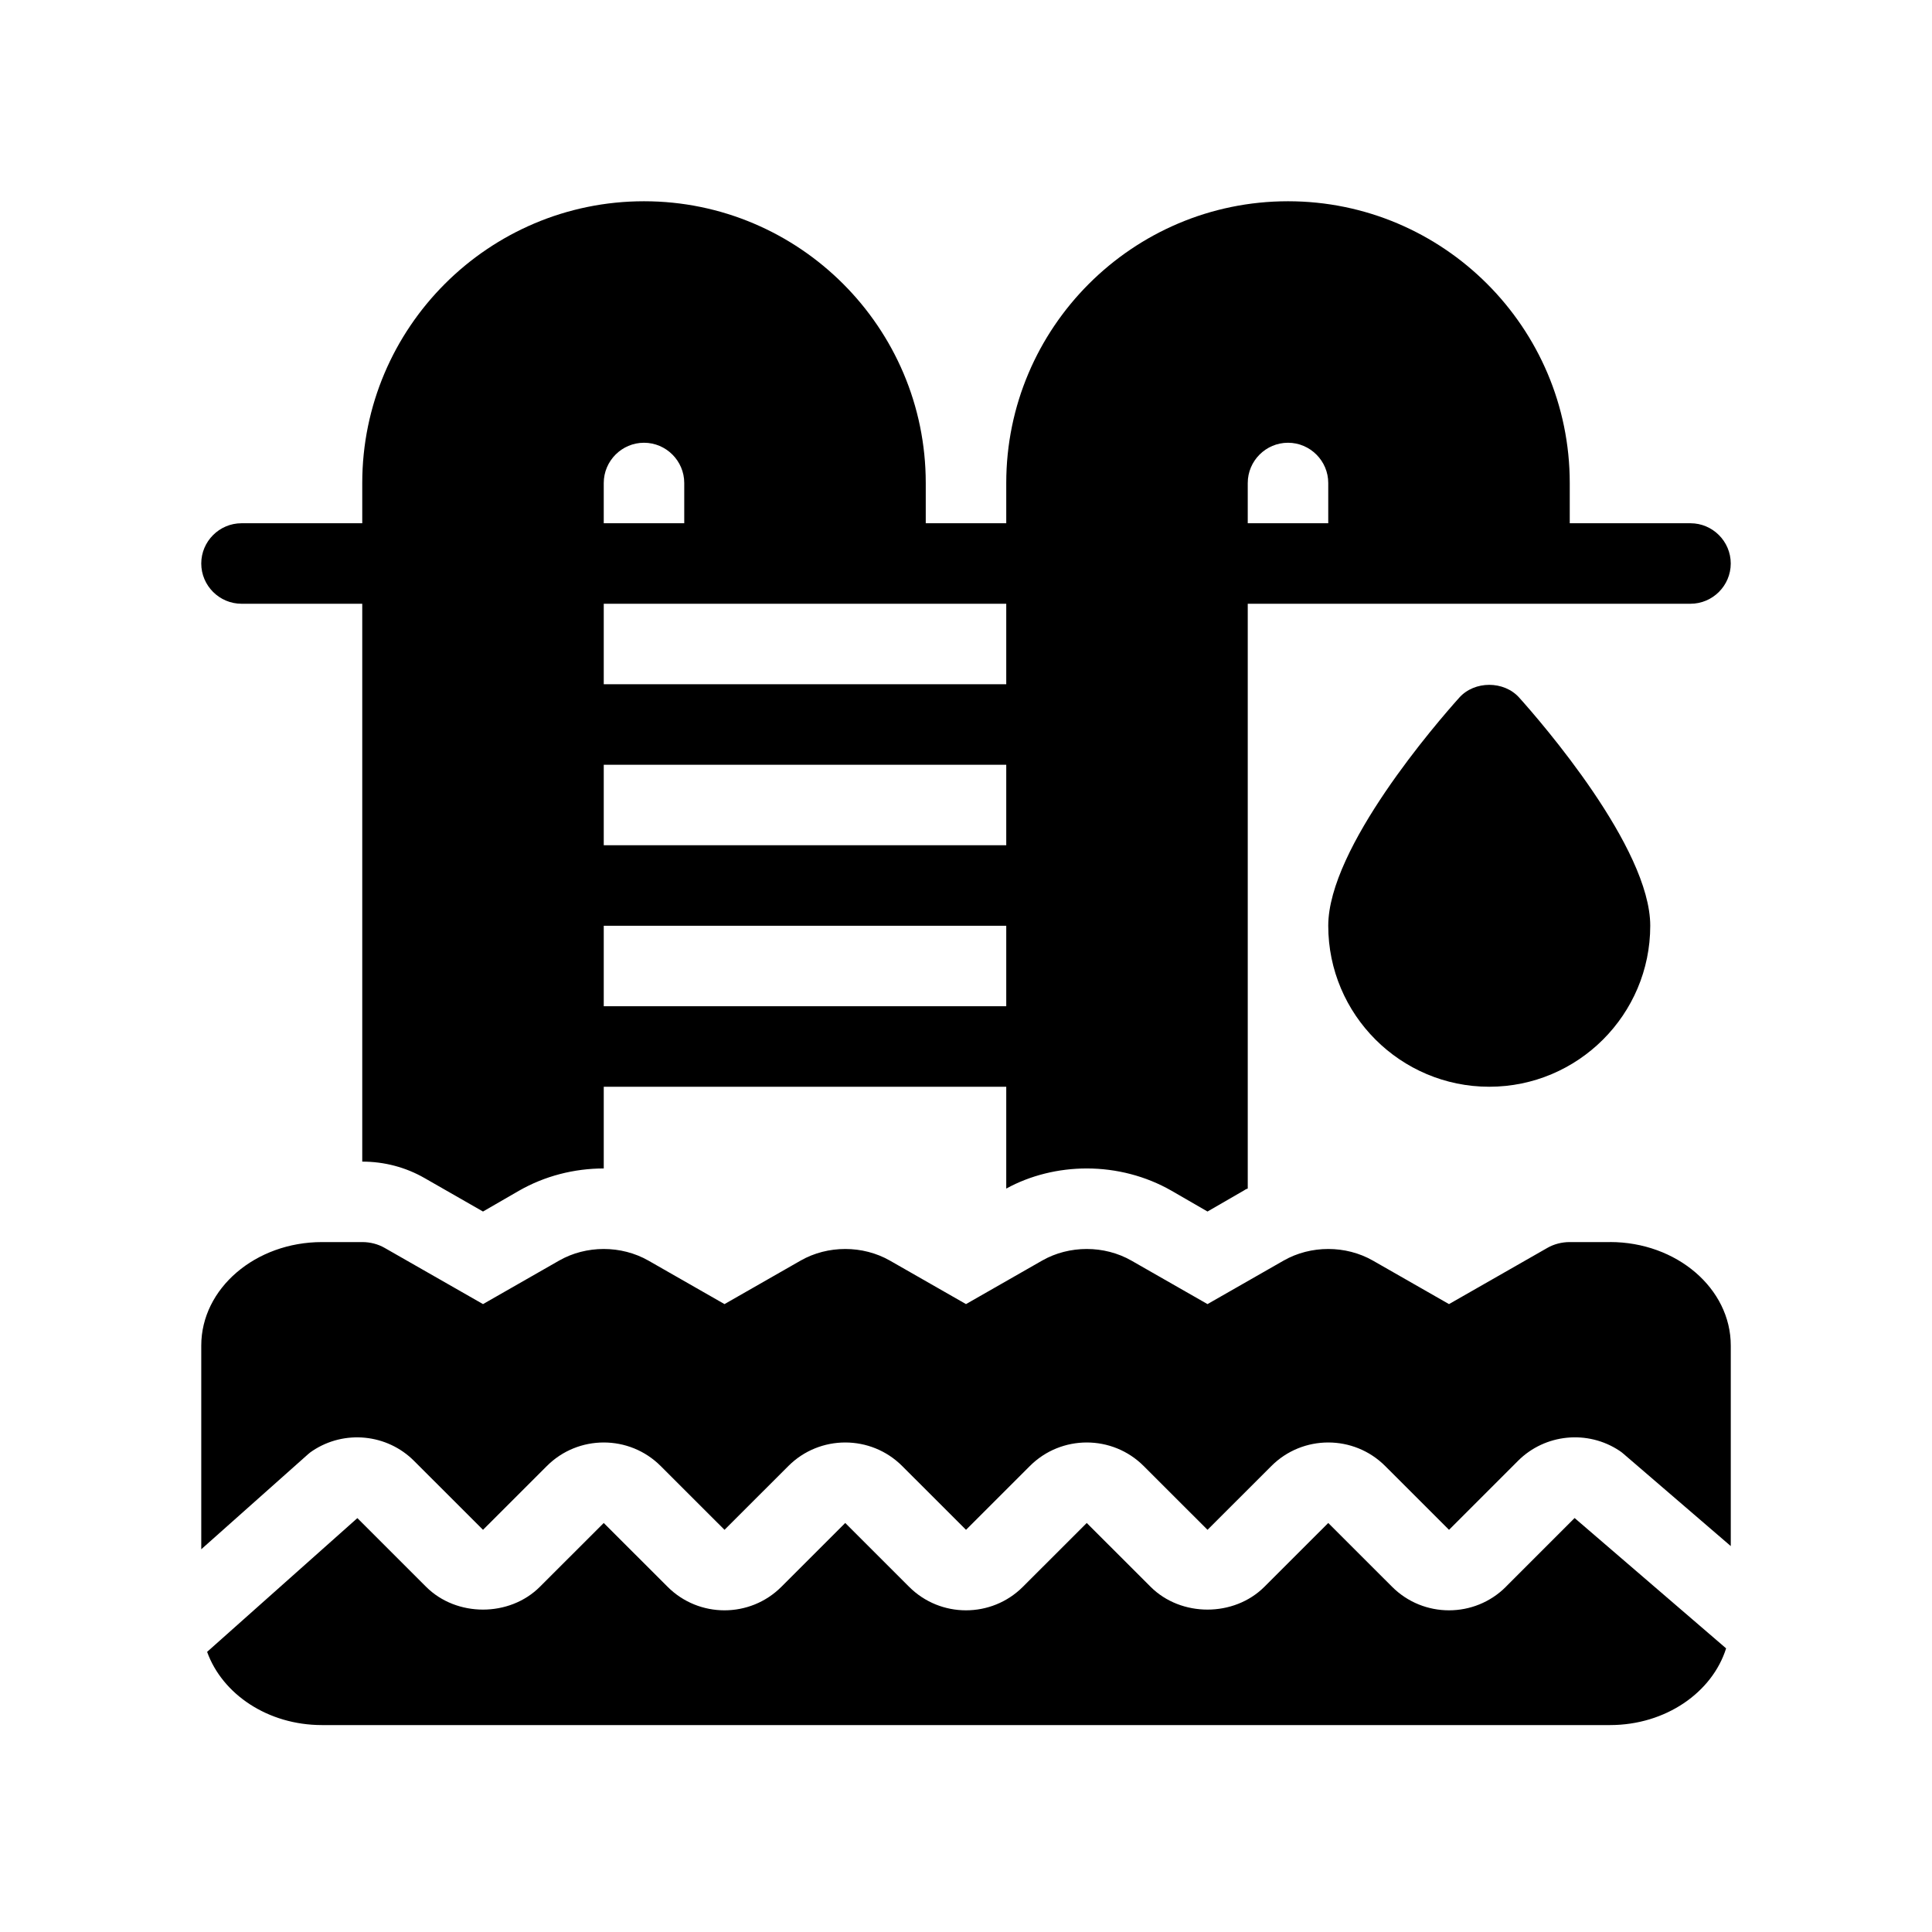 <?xml version="1.0" encoding="UTF-8"?>
<svg xmlns="http://www.w3.org/2000/svg" version="1.1" viewBox="0 0 48 48">
  <!-- Generator: Adobe Illustrator 28.7.1, SVG Export Plug-In . SVG Version: 1.2.0 Build 142)  -->
  <g>
    <g id="Glyph">
      <g>
        <path d="M37.414,39.423c-.779.78-2.049.78-2.828,0l-1.586-1.585-1.586,1.585c-.756.756-2.072.756-2.828,0l-1.586-1.585-1.586,1.585c-.779.78-2.049.78-2.828,0l-1.586-1.585-1.586,1.585c-.779.78-2.049.78-2.828,0l-1.586-1.585-1.586,1.585c-.756.756-2.072.756-2.828,0l-1.707-1.706-3.733,3.323c.378,1.05,1.507,1.819,2.854,1.819h32c1.384,0,2.541-.812,2.885-1.906l-3.764-3.238-1.708,1.708Z"/>
        <path d="M40,30.859h-1c-.197,0-.391.05-.555.144l-2.445,1.397-1.891-1.081c-.673-.384-1.544-.385-2.218 0l-1.891,1.081-1.891-1.081c-.673-.384-1.544-.385-2.218 0l-1.891,1.081-1.891-1.081c-.673-.384-1.544-.385-2.218 0l-1.891,1.081-1.891-1.081c-.674-.384-1.544-.385-2.218 0l-1.891,1.081-2.445-1.397c-.164-.094-.357-.144-.555-.144h-1c-1.654,0-3,1.153-3,2.571v5.061l2.653-2.361c.035-.031.071-.059.11-.084.791-.528,1.853-.423,2.524.25l1.713,1.712,1.586-1.585c.779-.78,2.049-.78,2.828,0l1.586,1.585,1.586-1.585c.779-.78,2.049-.78,2.828,0l1.586,1.585,1.586-1.585c.779-.78,2.049-.78,2.828,0l1.586,1.585,1.586-1.585c.779-.78,2.049-.78,2.828,0l1.586,1.585,1.713-1.713c.672-.673,1.733-.777,2.524-.25.034.022.066.047.097.074l2.666,2.293v-4.983c0-1.418-1.346-2.571-3-2.571Z"/>
        <path d="M6,15h3v13.86c.55,0,1.08.14,1.55.41l1.45.83.9-.52c.63-.36,1.36-.55,2.1-.55v-2.03h10v2.53c.6-.33,1.3-.5,2-.5.74,0,1.47.19,2.1.55l.9.52.9-.52c.03-.02.06-.04.1-.05v-14.53h11c.55,0,1-.45,1-1s-.45-1-1-1h-3v-1c0-3.86-3.14-7-7-7s-7,3.14-7,7v1h-2v-1c0-3.86-3.14-7-7-7s-7,3.14-7,7v1h-3c-.55,0-1,.45-1,1s.45,1,1,1ZM31,12c0-.55.45-1,1-1s1,.45,1,1v1h-2v-1ZM15,12c0-.55.45-1,1-1s1,.45,1,1v1h-2v-1ZM15,15h10v2h-10v-2ZM15,19h10v2h-10v-2ZM15,23h10v2h-10v-2Z"/>
        <path d="M36.256,17.332c-.544.606-3.256,3.727-3.256,5.668,0,2.206,1.794,4,4,4s4-1.794,4-4c0-1.941-2.712-5.062-3.256-5.668-.379-.423-1.109-.423-1.488,0Z"/>
      </g>
    </g>
  </g>
</svg>